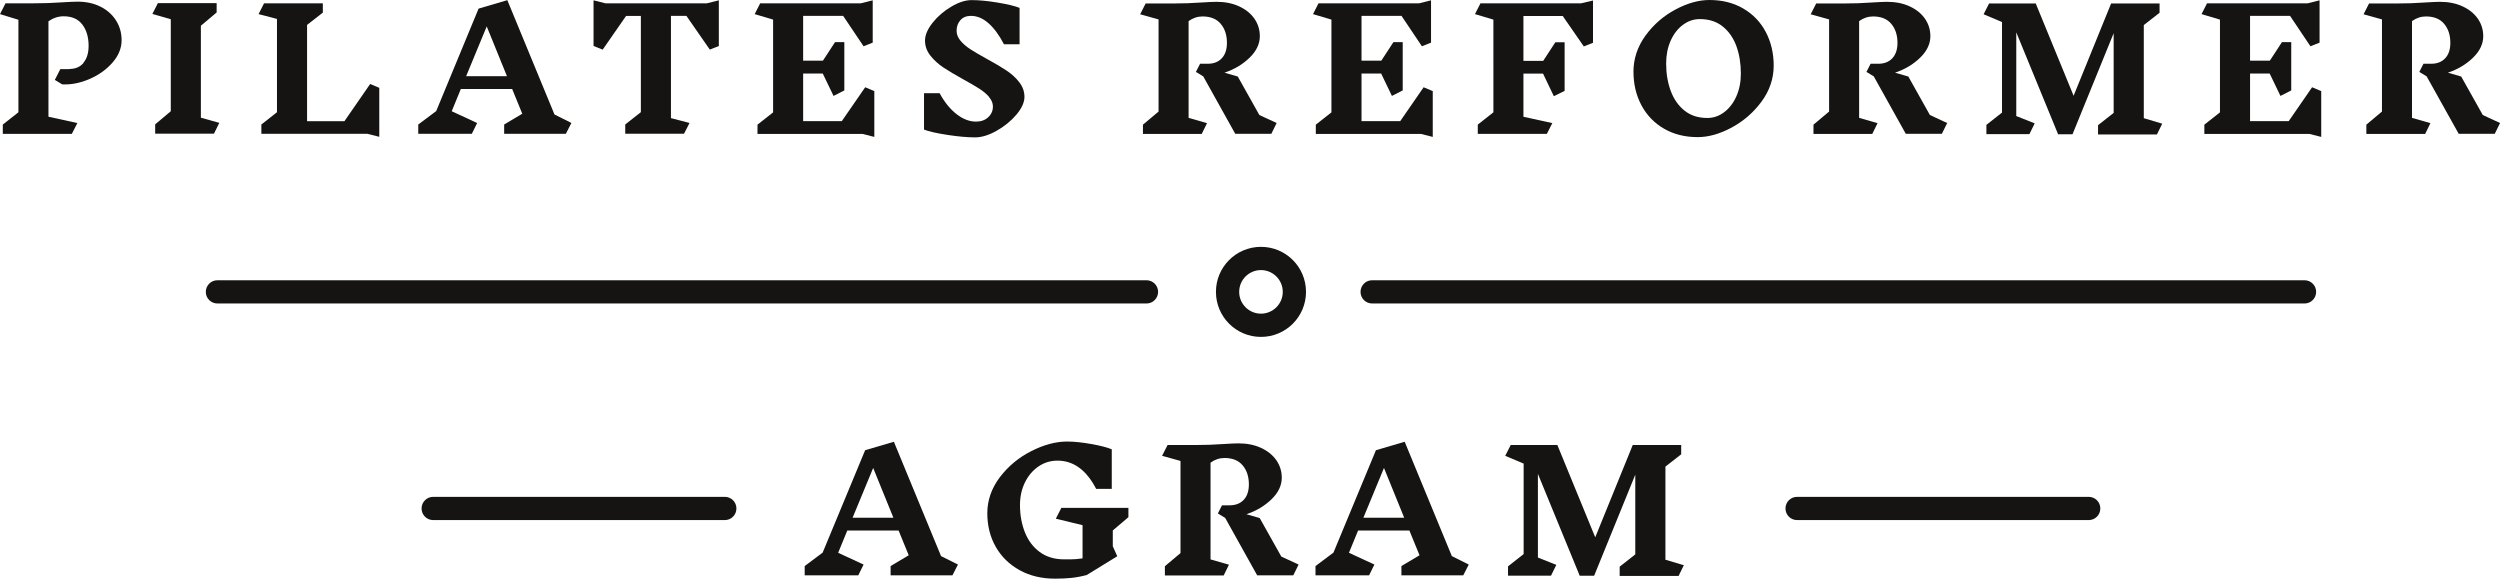<?xml version="1.0" encoding="UTF-8"?>
<svg id="Layer_2" data-name="Layer 2" xmlns="http://www.w3.org/2000/svg" viewBox="0 0 481.89 111.54">
  <defs>
    <style>
      .cls-1 {
        fill: #161412;
        stroke-width: 0px;
      }
    </style>
  </defs>
  <g id="Layer_1-2" data-name="Layer 1">
    <g>
      <g>
        <path class="cls-1" d="m16.09,12.09c.66-.79.99-1.88.99-3.26,0-1.68-.41-3.06-1.22-4.11-.81-1.06-2.01-1.58-3.58-1.58-1.05,0-2.03.32-2.94.96v18.4l5.57,1.22-1.06,2.08H.54v-1.79l3.01-2.37V3.81L0,2.72,1.06.64h5.31c1.9,0,3.76-.06,5.6-.19,1.36-.08,2.37-.13,3.01-.13,1.66,0,3.14.33,4.42.98,1.28.65,2.27,1.54,2.98,2.67s1.06,2.39,1.06,3.78c0,1.54-.59,2.98-1.76,4.32-1.17,1.34-2.66,2.4-4.45,3.17-1.79.77-3.54,1.11-5.25,1.02l-1.41-.86,1.06-2.08h1.79v-.03c1.13,0,2.03-.39,2.69-1.18Z"/>
        <path class="cls-1" d="m41.24,25.76h-11.33v-1.79l3.01-2.53V3.71l-3.55-1.02,1.06-2.08h11.33v1.79l-3.04,2.56v17.73l3.55.99-1.02,2.08Z"/>
        <path class="cls-1" d="m70.79,25.79h-20.41v-1.79l3.01-2.37V3.65l-3.55-.93,1.06-2.08h11.33v1.79l-3.04,2.37v18.56h7.2l4.96-7.17,1.76.74v9.44l-2.3-.58Z"/>
        <path class="cls-1" d="m109.08,25.79h-11.9v-1.79l3.49-2.08-1.95-4.77h-9.89l-1.76,4.29,4.9,2.27-1.02,2.08h-10.33v-1.79l3.46-2.59L92.25,1.66,97.79.03l9.09,22.04,3.26,1.63-1.06,2.08Zm-15.26-20.7l-3.97,9.6h7.87l-3.9-9.6Z"/>
        <path class="cls-1" d="m138.58,8.86l-1.76.7-4.51-6.5h-2.98v19.71l3.58.93-1.06,2.08h-11.33v-1.79l3.01-2.37V3.07h-2.85l-4.51,6.5-1.76-.7V.06l2.3.58h19.55l2.3-.58v8.8Z"/>
        <path class="cls-1" d="m166.23,25.82h-20.22v-1.79l3.01-2.37V3.78l-3.55-1.06,1.06-2.08h19.39l2.3-.58v8.16l-1.76.7-3.94-5.86h-7.71v8.64h3.81l2.34-3.58h1.79v9.31l-2.08,1.06-2.08-4.32h-3.78v9.18h7.45l4.51-6.53,1.76.74v8.83l-2.3-.58Z"/>
        <path class="cls-1" d="m190.66,18.69c-.5-.58-1.14-1.11-1.9-1.6-.77-.49-1.79-1.09-3.07-1.79-1.58-.87-2.86-1.64-3.86-2.3-.99-.66-1.83-1.43-2.51-2.3-.68-.87-1.02-1.83-1.02-2.88s.49-2.21,1.47-3.44,2.18-2.26,3.6-3.1c1.42-.84,2.72-1.26,3.92-1.26,1.43,0,3.1.16,5.02.48s3.33.66,4.22,1.02v7.01h-3.01c-.9-1.73-1.88-3.07-2.96-4.03-1.08-.96-2.21-1.44-3.41-1.44-.85,0-1.53.27-2.02.82-.49.54-.74,1.23-.74,2.06,0,.68.26,1.33.78,1.94.52.61,1.17,1.16,1.95,1.66.78.5,1.83,1.11,3.15,1.84,1.56.85,2.82,1.6,3.78,2.24s1.77,1.39,2.43,2.24c.66.85.99,1.79.99,2.82s-.52,2.21-1.57,3.44c-1.05,1.23-2.32,2.26-3.82,3.1-1.5.84-2.87,1.26-4.11,1.26-1.49,0-3.28-.16-5.36-.48s-3.58-.66-4.5-1.02v-7.01h3.01c.94,1.73,2.03,3.07,3.26,4.03,1.24.96,2.48,1.44,3.74,1.44.98,0,1.77-.28,2.37-.85.6-.56.9-1.25.9-2.06,0-.64-.25-1.25-.75-1.82Z"/>
        <path class="cls-1" d="m245.04,25.79h-6.94l-6.17-11.07-1.41-.86.8-1.57h1.47c1.15,0,2.06-.35,2.72-1.06.66-.7.99-1.7.99-2.98,0-1.49-.4-2.71-1.2-3.66-.8-.95-1.97-1.42-3.5-1.42-.96,0-1.86.3-2.69.9v18.65l3.55,1.02-1.02,2.08h-11.33v-1.79l3.01-2.53V3.74l-3.55-.99,1.06-2.08h5.31c1.86,0,3.68-.06,5.47-.19,1.28-.08,2.24-.13,2.88-.13,1.64,0,3.1.29,4.37.88,1.27.59,2.25,1.38,2.94,2.38.69,1,1.04,2.12,1.04,3.36,0,1.49-.66,2.88-1.98,4.16-1.32,1.28-2.93,2.24-4.83,2.88l2.56.74,4.16,7.42,3.33,1.54-1.02,2.08Z"/>
        <path class="cls-1" d="m273.85,25.82h-20.22v-1.79l3.01-2.37V3.78l-3.55-1.06,1.06-2.08h19.39l2.3-.58v8.16l-1.76.7-3.93-5.86h-7.71v8.64h3.81l2.34-3.58h1.79v9.31l-2.08,1.06-2.08-4.32h-3.78v9.18h7.46l4.51-6.53,1.76.74v8.83l-2.3-.58Z"/>
        <path class="cls-1" d="m307.05,8.25l-1.76.7-4.06-5.86h-7.58v8.64h3.81l2.34-3.58h1.79v9.37l-2.08,1.02-2.08-4.35h-3.78v8.32l5.57,1.22-1.06,2.08h-13.31v-1.79l3.01-2.37V3.78l-3.55-1.06,1.06-2.08h19.39l2.3-.54v8.16Z"/>
        <path class="cls-1" d="m336,1.63c1.88,1.09,3.33,2.59,4.35,4.51,1.02,1.92,1.54,4.1,1.54,6.53s-.78,4.8-2.34,6.91c-1.56,2.11-3.48,3.78-5.77,5.01-2.29,1.23-4.47,1.84-6.54,1.84-2.45,0-4.61-.54-6.48-1.62-1.87-1.08-3.32-2.58-4.35-4.49-1.03-1.92-1.55-4.1-1.55-6.53s.77-4.8,2.32-6.93c1.55-2.12,3.47-3.8,5.77-5.02,2.3-1.23,4.49-1.84,6.56-1.84,2.45,0,4.62.54,6.5,1.63Zm-11.63,3.17c-.99.75-1.78,1.77-2.35,3.07-.58,1.3-.86,2.76-.86,4.38,0,1.92.29,3.67.88,5.26.59,1.59,1.47,2.86,2.66,3.81,1.18.95,2.65,1.42,4.4,1.42,1.17,0,2.26-.37,3.25-1.12.99-.75,1.78-1.77,2.35-3.07.58-1.3.86-2.76.86-4.38,0-1.94-.29-3.7-.86-5.28-.58-1.58-1.46-2.84-2.64-3.79-1.18-.95-2.65-1.42-4.4-1.42-1.19,0-2.29.37-3.28,1.12Z"/>
        <path class="cls-1" d="m374.29,25.79h-6.94l-6.17-11.07-1.41-.86.8-1.57h1.47c1.15,0,2.06-.35,2.72-1.06s.99-1.7.99-2.98c0-1.49-.4-2.71-1.2-3.66-.8-.95-1.97-1.42-3.5-1.42-.96,0-1.86.3-2.69.9v18.65l3.55,1.02-1.02,2.08h-11.33v-1.79l3.01-2.53V3.74l-3.55-.99,1.06-2.08h5.31c1.86,0,3.68-.06,5.47-.19,1.28-.08,2.24-.13,2.88-.13,1.64,0,3.1.29,4.37.88,1.27.59,2.25,1.38,2.94,2.38.69,1,1.04,2.12,1.04,3.36,0,1.49-.66,2.88-1.98,4.16s-2.93,2.24-4.83,2.88l2.56.74,4.16,7.42,3.33,1.54-1.02,2.08Z"/>
        <path class="cls-1" d="m415.74,25.92h-11.33v-1.79l3.01-2.37V6.4l-7.93,19.48h-2.78l-8.06-19.64v16.13l3.55,1.41-1.02,2.08h-8.29v-1.79l3.01-2.37V4.25l-3.55-1.5,1.06-2.08h8.99l7.3,17.79,7.23-17.79h9.34v1.79l-3.04,2.37v17.95l3.55,1.06-1.02,2.08Z"/>
        <path class="cls-1" d="m445.12,25.82h-20.22v-1.79l3.01-2.37V3.78l-3.55-1.06,1.06-2.08h19.39l2.3-.58v8.16l-1.76.7-3.93-5.86h-7.71v8.64h3.81l2.34-3.58h1.79v9.31l-2.08,1.06-2.08-4.32h-3.78v9.18h7.45l4.51-6.53,1.76.74v8.83l-2.3-.58Z"/>
        <path class="cls-1" d="m480.87,25.79h-6.94l-6.18-11.07-1.41-.86.8-1.57h1.47c1.15,0,2.06-.35,2.72-1.06.66-.7.99-1.7.99-2.98,0-1.49-.4-2.71-1.2-3.66-.8-.95-1.97-1.42-3.5-1.42-.96,0-1.86.3-2.69.9v18.65l3.55,1.02-1.02,2.08h-11.33v-1.79l3.01-2.53V3.74l-3.55-.99,1.06-2.08h5.31c1.86,0,3.68-.06,5.47-.19,1.28-.08,2.24-.13,2.88-.13,1.64,0,3.1.29,4.37.88,1.27.59,2.25,1.38,2.94,2.38.69,1,1.04,2.12,1.04,3.36,0,1.49-.66,2.88-1.98,4.16-1.32,1.28-2.93,2.24-4.83,2.88l2.56.74,4.16,7.42,3.33,1.54-1.02,2.08Z"/>
      </g>
      <g>
        <path class="cls-1" d="m183.57,110.9h-11.9v-1.79l3.49-2.08-1.95-4.77h-9.89l-1.76,4.29,4.9,2.27-1.02,2.08h-10.33v-1.79l3.46-2.59,8.19-19.74,5.54-1.63,9.09,22.04,3.26,1.63-1.06,2.08Zm-15.26-20.7l-3.97,9.6h7.87l-3.9-9.6Z"/>
        <path class="cls-1" d="m214.5,105.3l.86,1.92-5.89,3.62c-1.05.28-2.05.46-3.01.56-.96.1-1.99.14-3.1.14-2.56,0-4.83-.54-6.81-1.63-1.98-1.09-3.52-2.59-4.61-4.5-1.09-1.91-1.63-4.08-1.63-6.51s.81-4.8,2.43-6.93c1.62-2.12,3.64-3.8,6.06-5.02,2.42-1.23,4.72-1.84,6.89-1.84,1.32,0,2.88.16,4.67.48,1.79.32,3.1.66,3.94,1.02v7.62h-3.01c-1.88-3.63-4.36-5.44-7.45-5.44-1.34,0-2.57.37-3.66,1.12-1.1.75-1.97,1.77-2.61,3.07s-.96,2.76-.96,4.38c0,1.9.31,3.64.94,5.23.63,1.59,1.58,2.86,2.86,3.81,1.28.95,2.86,1.42,4.74,1.42h1.18c.7,0,1.48-.06,2.34-.19v-6.4l-5.15-1.25,1.06-2.08h12.93v1.79l-3.01,2.56v3.04Z"/>
        <path class="cls-1" d="m249.27,110.9h-6.94l-6.17-11.07-1.41-.86.8-1.57h1.47c1.15,0,2.06-.35,2.72-1.06.66-.7.99-1.7.99-2.98,0-1.49-.4-2.71-1.2-3.66-.8-.95-1.97-1.42-3.5-1.42-.96,0-1.86.3-2.69.9v18.65l3.55,1.02-1.02,2.08h-11.33v-1.79l3.01-2.53v-17.76l-3.55-.99,1.06-2.08h5.31c1.86,0,3.68-.06,5.47-.19,1.28-.08,2.24-.13,2.88-.13,1.64,0,3.1.29,4.37.88,1.27.59,2.25,1.38,2.94,2.38.69,1,1.04,2.12,1.04,3.36,0,1.49-.66,2.88-1.98,4.16s-2.93,2.24-4.83,2.88l2.56.74,4.16,7.42,3.33,1.54-1.02,2.08Z"/>
        <path class="cls-1" d="m282.03,110.9h-11.9v-1.79l3.49-2.08-1.95-4.77h-9.89l-1.76,4.29,4.9,2.27-1.02,2.08h-10.33v-1.79l3.46-2.59,8.19-19.74,5.54-1.63,9.09,22.04,3.26,1.63-1.06,2.08Zm-15.26-20.7l-3.97,9.6h7.87l-3.9-9.6Z"/>
        <path class="cls-1" d="m323.53,111.02h-11.33v-1.79l3.01-2.37v-15.36l-7.93,19.48h-2.78l-8.06-19.64v16.13l3.55,1.41-1.02,2.08h-8.29v-1.79l3.01-2.37v-17.44l-3.55-1.5,1.06-2.08h8.99l7.3,17.79,7.23-17.79h9.34v1.79l-3.04,2.37v17.95l3.55,1.06-1.02,2.08Z"/>
      </g>
      <path class="cls-1" d="m243.06,52.06c2.31,0,4.2,1.88,4.2,4.2s-1.88,4.2-4.2,4.2-4.2-1.88-4.2-4.2,1.88-4.2,4.2-4.2m0-4.48c-4.79,0-8.68,3.88-8.68,8.68s3.88,8.68,8.68,8.68,8.68-3.88,8.68-8.68-3.88-8.68-8.68-8.68h0Z"/>
      <g>
        <path class="cls-1" d="m220.98,58.5H41.91c-1.24,0-2.24-1-2.24-2.24s1-2.24,2.24-2.24h179.08c1.24,0,2.24,1,2.24,2.24s-1,2.24-2.24,2.24Z"/>
        <path class="cls-1" d="m444.21,58.5h-179.72c-1.24,0-2.24-1-2.24-2.24s1-2.24,2.24-2.24h179.72c1.24,0,2.24,1,2.24,2.24s-1,2.24-2.24,2.24Z"/>
      </g>
      <path class="cls-1" d="m139.71,100.25h-56.21c-1.24,0-2.24-1-2.24-2.24s1-2.24,2.24-2.24h56.21c1.24,0,2.24,1,2.24,2.24s-1,2.24-2.24,2.24Z"/>
      <path class="cls-1" d="m402.61,100.25h-56.21c-1.24,0-2.24-1-2.24-2.24s1-2.24,2.24-2.24h56.21c1.24,0,2.24,1,2.24,2.24s-1,2.24-2.24,2.24Z"/>
    </g>
  </g>
</svg>